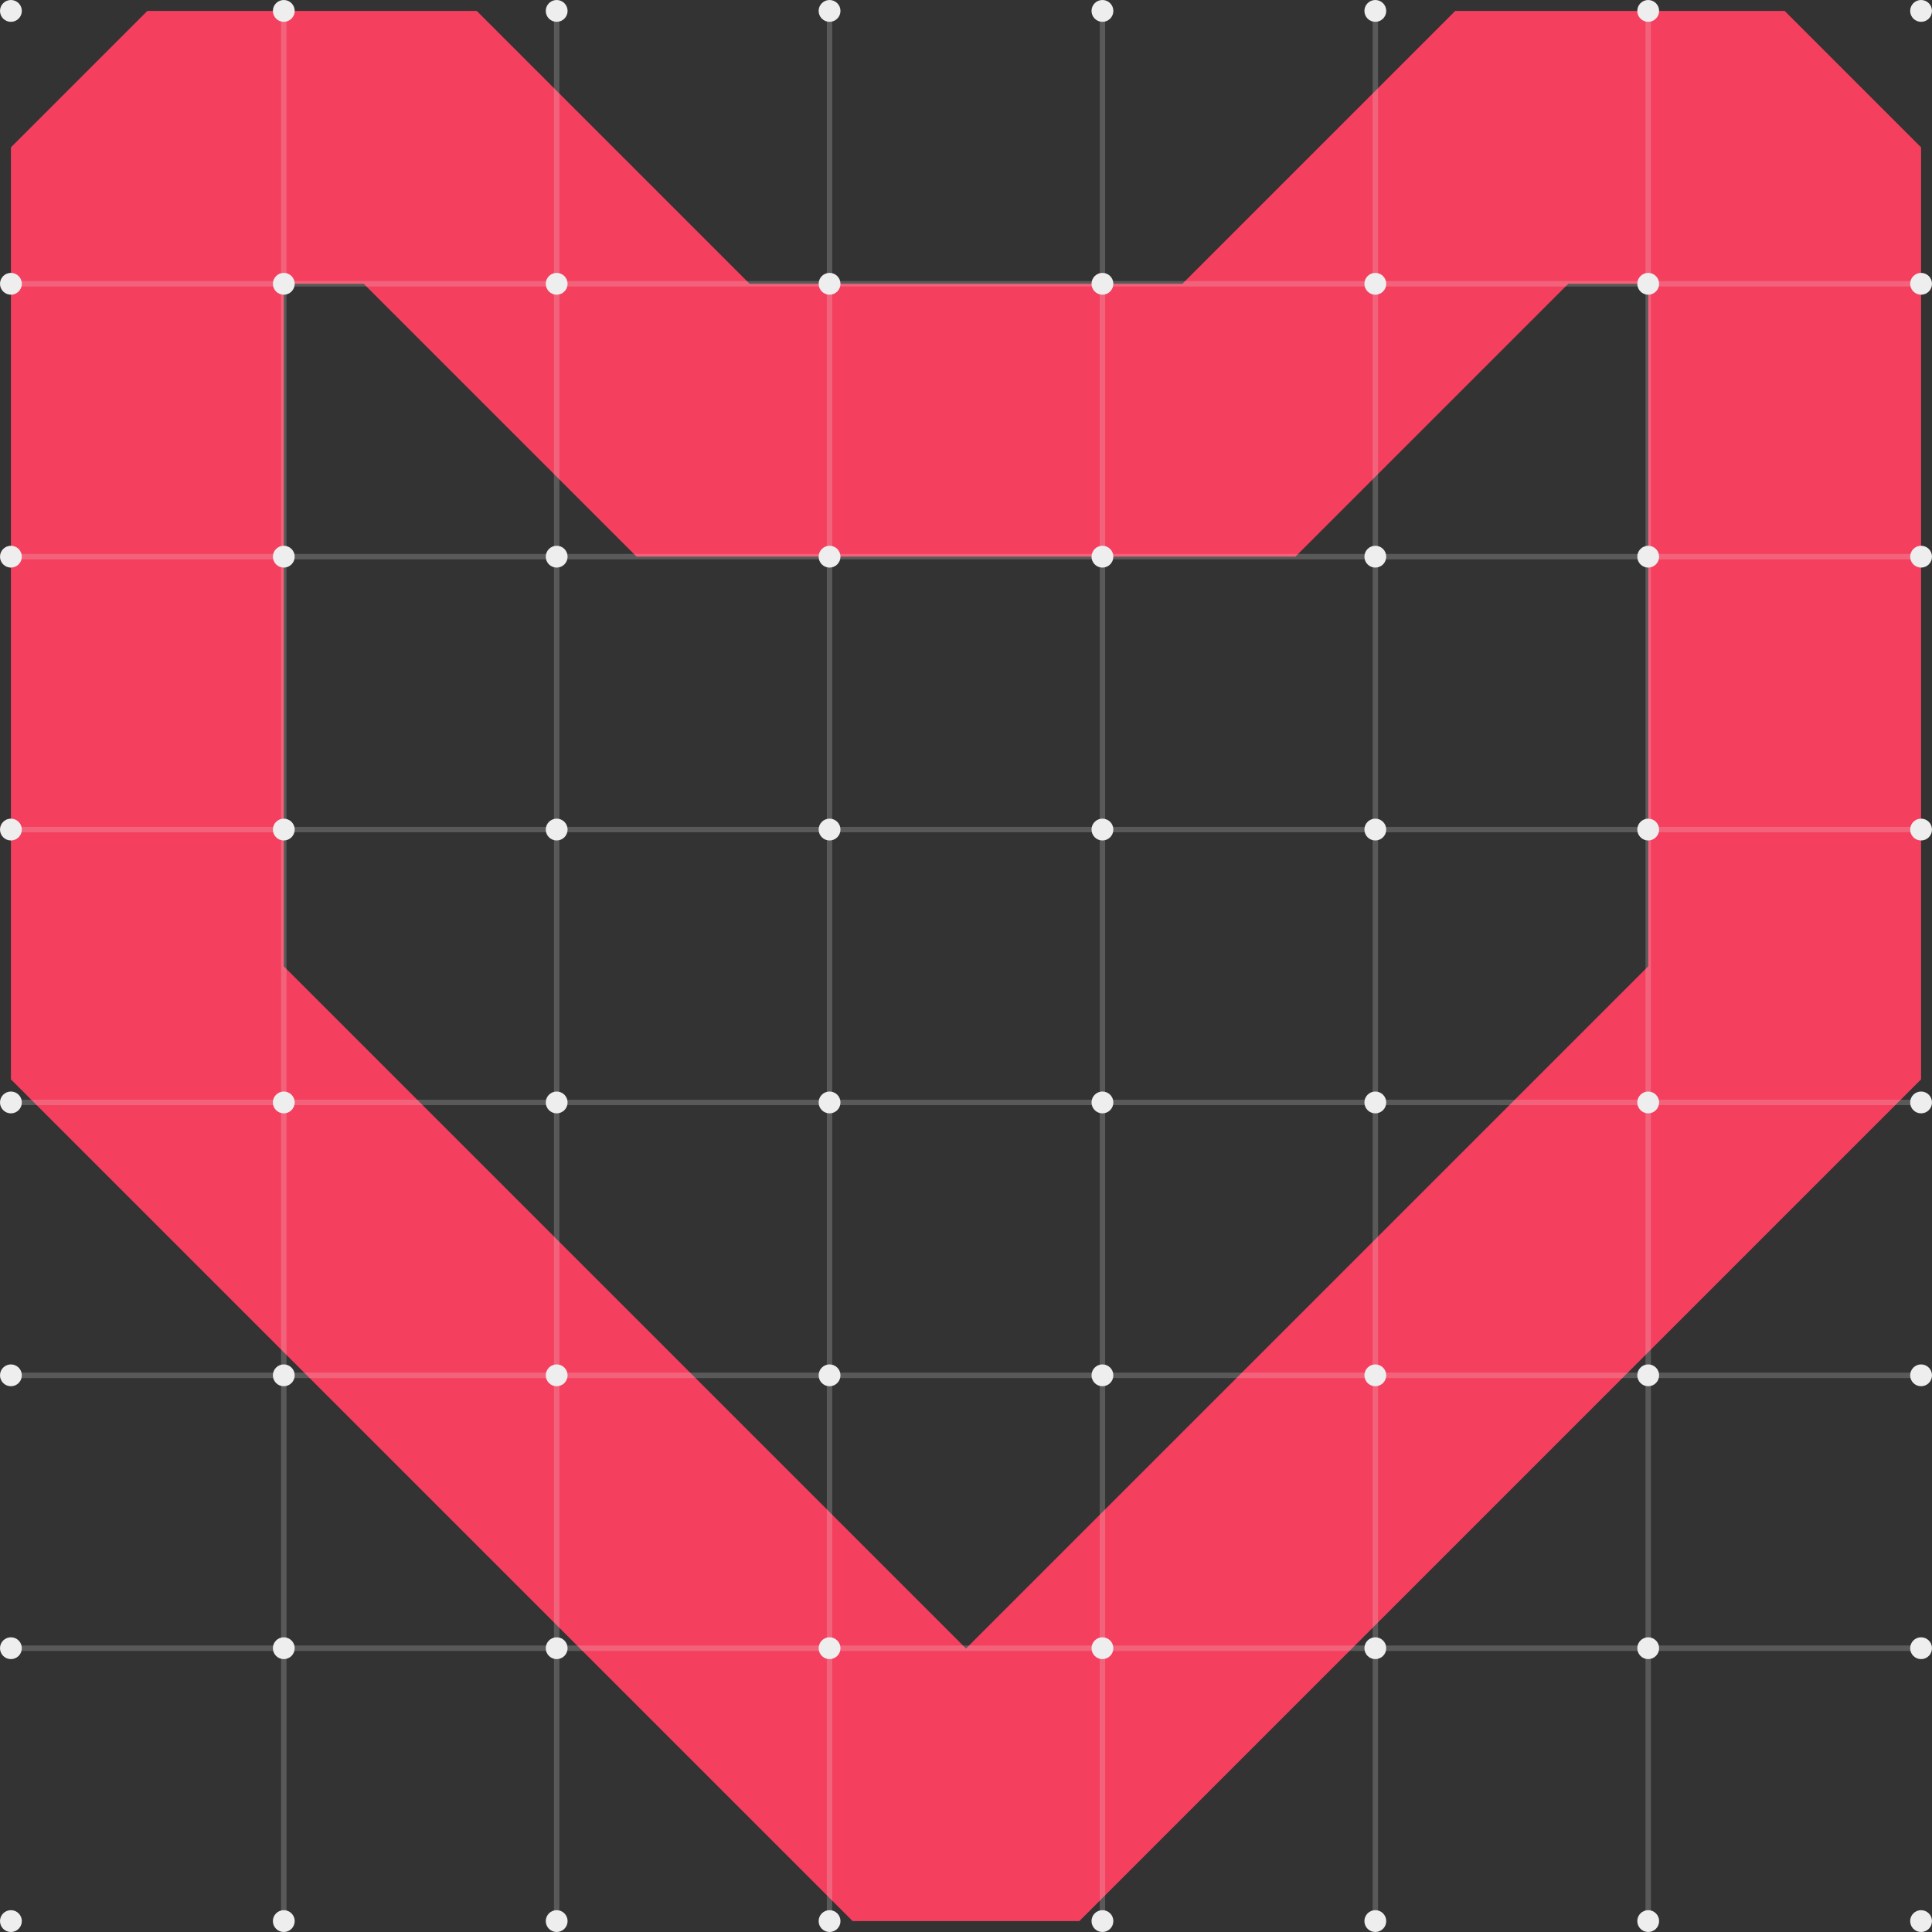 <?xml version="1.0" encoding="UTF-8" standalone="no"?>
<!DOCTYPE svg PUBLIC "-//W3C//DTD SVG 1.1//EN" "http://www.w3.org/Graphics/SVG/1.1/DTD/svg11.dtd">
<svg width="100%" height="100%" viewBox="0 0 354 354" version="1.1" xmlns="http://www.w3.org/2000/svg" xmlns:xlink="http://www.w3.org/1999/xlink" xml:space="preserve" xmlns:serif="http://www.serif.com/" style="fill-rule:evenodd;clip-rule:evenodd;stroke-linejoin:round;stroke-miterlimit:1.5;">
    <rect x="0" y="0" width="354" height="354" fill="#333333" stroke="none"/>
    <path d="M2,197.769l0,-170.769l25,-25l60.355,-0l50,50l79.29,-0l50,-50l60.355,-0l25,25l0,170.769l-154.231,154.231l-41.538,-0l-154.231,-154.231Zm300,-145.769l-14.645,0l-50,50l-120.71,0l-50,-50l-14.645,0l0,125.058l124.942,124.942l0.116,-0l124.942,-124.942l0,-125.058Z" style="fill:#f43f5e;"/>
    <g>
        <g opacity="0.2">
            <path d="M52,2l0,350" style="fill:none;stroke:#eee;stroke-width:1px;"/>
            <path d="M352,52l-350,-0" style="fill:none;stroke:#eee;stroke-width:1px;"/>
            <path d="M102,2l0,350" style="fill:none;stroke:#eee;stroke-width:1px;"/>
            <path d="M352,102l-350,-0" style="fill:none;stroke:#eee;stroke-width:1px;"/>
            <path d="M152,2l0,350" style="fill:none;stroke:#eee;stroke-width:1px;"/>
            <path d="M352,152l-350,-0" style="fill:none;stroke:#eee;stroke-width:1px;"/>
            <path d="M202,2l0,350" style="fill:none;stroke:#eee;stroke-width:1px;"/>
            <path d="M352,202l-350,-0" style="fill:none;stroke:#eee;stroke-width:1px;"/>
            <path d="M252,2l0,350" style="fill:none;stroke:#eee;stroke-width:1px;"/>
            <path d="M352,252l-350,-0" style="fill:none;stroke:#eee;stroke-width:1px;"/>
            <path d="M302,2l0,350" style="fill:none;stroke:#eee;stroke-width:1px;"/>
            <path d="M352,302l-350,-0" style="fill:none;stroke:#eee;stroke-width:1px;"/>
        </g>
        <g>
            <path d="M52,50c1.104,0 2,0.896 2,2c0,1.104 -0.896,2 -2,2c-1.104,0 -2,-0.896 -2,-2c-0,-1.104 0.896,-2 2,-2Z" style="fill:#eee;"/>
            <path d="M52,-0c1.104,-0 2,0.896 2,2c0,1.104 -0.896,2 -2,2c-1.104,0 -2,-0.896 -2,-2c-0,-1.104 0.896,-2 2,-2Z" style="fill:#eee;"/>
            <path d="M2,50c1.104,0 2,0.896 2,2c0,1.104 -0.896,2 -2,2c-1.104,0 -2,-0.896 -2,-2c0,-1.104 0.896,-2 2,-2Z" style="fill:#eee;"/>
            <path d="M2,-0c1.104,-0 2,0.896 2,2c0,1.104 -0.896,2 -2,2c-1.104,0 -2,-0.896 -2,-2c0,-1.104 0.896,-2 2,-2Z" style="fill:#eee;"/>
            <path d="M100,52c-0,-1.104 0.896,-2 2,-2c1.104,0 2,0.896 2,2c-0,1.104 -0.896,2 -2,2c-1.104,0 -2,-0.896 -2,-2Z" style="fill:#eee;"/>
            <path d="M100,2c-0,-1.104 0.896,-2 2,-2c1.104,0 2,0.896 2,2c-0,1.104 -0.896,2 -2,2c-1.104,0 -2,-0.896 -2,-2Z" style="fill:#eee;"/>
            <path d="M52,100c1.104,-0 2,0.896 2,2c0,1.104 -0.896,2 -2,2c-1.104,0 -2,-0.896 -2,-2c-0,-1.104 0.896,-2 2,-2Z" style="fill:#eee;"/>
            <path d="M2,100c1.104,-0 2,0.896 2,2c0,1.104 -0.896,2 -2,2c-1.104,0 -2,-0.896 -2,-2c0,-1.104 0.896,-2 2,-2Z" style="fill:#eee;"/>
            <path d="M102,100c1.104,-0 2,0.896 2,2c-0,1.104 -0.896,2 -2,2c-1.104,0 -2,-0.896 -2,-2c-0,-1.104 0.896,-2 2,-2Z" style="fill:#eee;"/>
            <path d="M150,52c-0,-1.104 0.896,-2 2,-2c1.104,0 2,0.896 2,2c-0,1.104 -0.896,2 -2,2c-1.104,0 -2,-0.896 -2,-2Z" style="fill:#eee;"/>
            <path d="M150,2c-0,-1.104 0.896,-2 2,-2c1.104,0 2,0.896 2,2c-0,1.104 -0.896,2 -2,2c-1.104,0 -2,-0.896 -2,-2Z" style="fill:#eee;"/>
            <path d="M150,102c-0,-1.104 0.896,-2 2,-2c1.104,-0 2,0.896 2,2c-0,1.104 -0.896,2 -2,2c-1.104,0 -2,-0.896 -2,-2Z" style="fill:#eee;"/>
            <path d="M52,150c1.104,-0 2,0.896 2,2c0,1.104 -0.896,2 -2,2c-1.104,0 -2,-0.896 -2,-2c-0,-1.104 0.896,-2 2,-2Z" style="fill:#eee;"/>
            <path d="M2,150c1.104,-0 2,0.896 2,2c0,1.104 -0.896,2 -2,2c-1.104,0 -2,-0.896 -2,-2c0,-1.104 0.896,-2 2,-2Z" style="fill:#eee;"/>
            <path d="M102,150c1.104,-0 2,0.896 2,2c-0,1.104 -0.896,2 -2,2c-1.104,0 -2,-0.896 -2,-2c-0,-1.104 0.896,-2 2,-2Z" style="fill:#eee;"/>
            <path d="M152,150c1.104,-0 2,0.896 2,2c-0,1.104 -0.896,2 -2,2c-1.104,0 -2,-0.896 -2,-2c-0,-1.104 0.896,-2 2,-2Z" style="fill:#eee;"/>
            <path d="M200,52c-0,-1.104 0.896,-2 2,-2c1.104,0 2,0.896 2,2c0,1.104 -0.896,2 -2,2c-1.104,0 -2,-0.896 -2,-2Z" style="fill:#eee;"/>
            <path d="M200,2c-0,-1.104 0.896,-2 2,-2c1.104,0 2,0.896 2,2c0,1.104 -0.896,2 -2,2c-1.104,0 -2,-0.896 -2,-2Z" style="fill:#eee;"/>
            <path d="M200,102c-0,-1.104 0.896,-2 2,-2c1.104,-0 2,0.896 2,2c0,1.104 -0.896,2 -2,2c-1.104,0 -2,-0.896 -2,-2Z" style="fill:#eee;"/>
            <path d="M200,152c-0,-1.104 0.896,-2 2,-2c1.104,-0 2,0.896 2,2c0,1.104 -0.896,2 -2,2c-1.104,0 -2,-0.896 -2,-2Z" style="fill:#eee;"/>
            <path d="M52,200c1.104,0 2,0.896 2,2c0,1.104 -0.896,2 -2,2c-1.104,0 -2,-0.896 -2,-2c-0,-1.104 0.896,-2 2,-2Z" style="fill:#eee;"/>
            <path d="M2,200c1.104,0 2,0.896 2,2c0,1.104 -0.896,2 -2,2c-1.104,0 -2,-0.896 -2,-2c0,-1.104 0.896,-2 2,-2Z" style="fill:#eee;"/>
            <path d="M102,200c1.104,0 2,0.896 2,2c-0,1.104 -0.896,2 -2,2c-1.104,0 -2,-0.896 -2,-2c-0,-1.104 0.896,-2 2,-2Z" style="fill:#eee;"/>
            <path d="M152,200c1.104,0 2,0.896 2,2c-0,1.104 -0.896,2 -2,2c-1.104,0 -2,-0.896 -2,-2c-0,-1.104 0.896,-2 2,-2Z" style="fill:#eee;"/>
            <path d="M202,200c1.104,0 2,0.896 2,2c0,1.104 -0.896,2 -2,2c-1.104,0 -2,-0.896 -2,-2c-0,-1.104 0.896,-2 2,-2Z" style="fill:#eee;"/>
            <path d="M250,52c-0,-1.104 0.896,-2 2,-2c1.104,0 2,0.896 2,2c0,1.104 -0.896,2 -2,2c-1.104,0 -2,-0.896 -2,-2Z" style="fill:#eee;"/>
            <path d="M250,2c-0,-1.104 0.896,-2 2,-2c1.104,0 2,0.896 2,2c0,1.104 -0.896,2 -2,2c-1.104,0 -2,-0.896 -2,-2Z" style="fill:#eee;"/>
            <path d="M250,102c-0,-1.104 0.896,-2 2,-2c1.104,-0 2,0.896 2,2c0,1.104 -0.896,2 -2,2c-1.104,0 -2,-0.896 -2,-2Z" style="fill:#eee;"/>
            <path d="M250,152c-0,-1.104 0.896,-2 2,-2c1.104,-0 2,0.896 2,2c0,1.104 -0.896,2 -2,2c-1.104,0 -2,-0.896 -2,-2Z" style="fill:#eee;"/>
            <path d="M250,202c-0,-1.104 0.896,-2 2,-2c1.104,0 2,0.896 2,2c0,1.104 -0.896,2 -2,2c-1.104,0 -2,-0.896 -2,-2Z" style="fill:#eee;"/>
            <path d="M52,250c1.104,0 2,0.896 2,2c0,1.104 -0.896,2 -2,2c-1.104,0 -2,-0.896 -2,-2c-0,-1.104 0.896,-2 2,-2Z" style="fill:#eee;"/>
            <path d="M2,250c1.104,0 2,0.896 2,2c0,1.104 -0.896,2 -2,2c-1.104,0 -2,-0.896 -2,-2c0,-1.104 0.896,-2 2,-2Z" style="fill:#eee;"/>
            <path d="M102,250c1.104,0 2,0.896 2,2c-0,1.104 -0.896,2 -2,2c-1.104,0 -2,-0.896 -2,-2c-0,-1.104 0.896,-2 2,-2Z" style="fill:#eee;"/>
            <path d="M152,250c1.104,0 2,0.896 2,2c-0,1.104 -0.896,2 -2,2c-1.104,0 -2,-0.896 -2,-2c-0,-1.104 0.896,-2 2,-2Z" style="fill:#eee;"/>
            <path d="M202,250c1.104,0 2,0.896 2,2c0,1.104 -0.896,2 -2,2c-1.104,0 -2,-0.896 -2,-2c-0,-1.104 0.896,-2 2,-2Z" style="fill:#eee;"/>
            <path d="M252,250c1.104,0 2,0.896 2,2c0,1.104 -0.896,2 -2,2c-1.104,0 -2,-0.896 -2,-2c-0,-1.104 0.896,-2 2,-2Z" style="fill:#eee;"/>
            <path d="M300,52c-0,-1.104 0.896,-2 2,-2c1.104,0 2,0.896 2,2c-0,1.104 -0.896,2 -2,2c-1.104,0 -2,-0.896 -2,-2Z" style="fill:#eee;"/>
            <path d="M350,52c-0,-1.104 0.896,-2 2,-2c1.104,0 2,0.896 2,2c0,1.104 -0.896,2 -2,2c-1.104,0 -2,-0.896 -2,-2Z" style="fill:#eee;"/>
            <path d="M350,2c-0,-1.104 0.896,-2 2,-2c1.104,0 2,0.896 2,2c0,1.104 -0.896,2 -2,2c-1.104,0 -2,-0.896 -2,-2Z" style="fill:#eee;"/>
            <path d="M300,2c-0,-1.104 0.896,-2 2,-2c1.104,0 2,0.896 2,2c-0,1.104 -0.896,2 -2,2c-1.104,0 -2,-0.896 -2,-2Z" style="fill:#eee;"/>
            <path d="M300,102c-0,-1.104 0.896,-2 2,-2c1.104,-0 2,0.896 2,2c-0,1.104 -0.896,2 -2,2c-1.104,0 -2,-0.896 -2,-2Z" style="fill:#eee;"/>
            <path d="M350,102c-0,-1.104 0.896,-2 2,-2c1.104,-0 2,0.896 2,2c0,1.104 -0.896,2 -2,2c-1.104,0 -2,-0.896 -2,-2Z" style="fill:#eee;"/>
            <path d="M300,152c-0,-1.104 0.896,-2 2,-2c1.104,-0 2,0.896 2,2c-0,1.104 -0.896,2 -2,2c-1.104,0 -2,-0.896 -2,-2Z" style="fill:#eee;"/>
            <path d="M350,152c-0,-1.104 0.896,-2 2,-2c1.104,-0 2,0.896 2,2c0,1.104 -0.896,2 -2,2c-1.104,0 -2,-0.896 -2,-2Z" style="fill:#eee;"/>
            <path d="M300,202c-0,-1.104 0.896,-2 2,-2c1.104,0 2,0.896 2,2c-0,1.104 -0.896,2 -2,2c-1.104,0 -2,-0.896 -2,-2Z" style="fill:#eee;"/>
            <path d="M350,202c-0,-1.104 0.896,-2 2,-2c1.104,0 2,0.896 2,2c0,1.104 -0.896,2 -2,2c-1.104,0 -2,-0.896 -2,-2Z" style="fill:#eee;"/>
            <path d="M300,252c-0,-1.104 0.896,-2 2,-2c1.104,0 2,0.896 2,2c-0,1.104 -0.896,2 -2,2c-1.104,0 -2,-0.896 -2,-2Z" style="fill:#eee;"/>
            <path d="M350,252c-0,-1.104 0.896,-2 2,-2c1.104,0 2,0.896 2,2c0,1.104 -0.896,2 -2,2c-1.104,0 -2,-0.896 -2,-2Z" style="fill:#eee;"/>
            <path d="M52,300c1.104,-0 2,0.896 2,2c0,1.104 -0.896,2 -2,2c-1.104,0 -2,-0.896 -2,-2c-0,-1.104 0.896,-2 2,-2Z" style="fill:#eee;"/>
            <path d="M52,350c1.104,-0 2,0.896 2,2c0,1.104 -0.896,2 -2,2c-1.104,0 -2,-0.896 -2,-2c-0,-1.104 0.896,-2 2,-2Z" style="fill:#eee;"/>
            <path d="M2,300c1.104,-0 2,0.896 2,2c0,1.104 -0.896,2 -2,2c-1.104,0 -2,-0.896 -2,-2c0,-1.104 0.896,-2 2,-2Z" style="fill:#eee;"/>
            <path d="M2,350c1.104,-0 2,0.896 2,2c0,1.104 -0.896,2 -2,2c-1.104,0 -2,-0.896 -2,-2c0,-1.104 0.896,-2 2,-2Z" style="fill:#eee;"/>
            <path d="M102,300c1.104,-0 2,0.896 2,2c-0,1.104 -0.896,2 -2,2c-1.104,0 -2,-0.896 -2,-2c-0,-1.104 0.896,-2 2,-2Z" style="fill:#eee;"/>
            <path d="M102,350c1.104,-0 2,0.896 2,2c-0,1.104 -0.896,2 -2,2c-1.104,0 -2,-0.896 -2,-2c-0,-1.104 0.896,-2 2,-2Z" style="fill:#eee;"/>
            <path d="M152,300c1.104,-0 2,0.896 2,2c-0,1.104 -0.896,2 -2,2c-1.104,0 -2,-0.896 -2,-2c-0,-1.104 0.896,-2 2,-2Z" style="fill:#eee;"/>
            <path d="M152,350c1.104,-0 2,0.896 2,2c-0,1.104 -0.896,2 -2,2c-1.104,0 -2,-0.896 -2,-2c-0,-1.104 0.896,-2 2,-2Z" style="fill:#eee;"/>
            <path d="M202,300c1.104,-0 2,0.896 2,2c0,1.104 -0.896,2 -2,2c-1.104,0 -2,-0.896 -2,-2c-0,-1.104 0.896,-2 2,-2Z" style="fill:#eee;"/>
            <path d="M202,350c1.104,-0 2,0.896 2,2c0,1.104 -0.896,2 -2,2c-1.104,0 -2,-0.896 -2,-2c-0,-1.104 0.896,-2 2,-2Z" style="fill:#eee;"/>
            <path d="M252,300c1.104,-0 2,0.896 2,2c0,1.104 -0.896,2 -2,2c-1.104,0 -2,-0.896 -2,-2c-0,-1.104 0.896,-2 2,-2Z" style="fill:#eee;"/>
            <path d="M252,350c1.104,-0 2,0.896 2,2c0,1.104 -0.896,2 -2,2c-1.104,0 -2,-0.896 -2,-2c-0,-1.104 0.896,-2 2,-2Z" style="fill:#eee;"/>
            <path d="M302,300c1.104,-0 2,0.896 2,2c-0,1.104 -0.896,2 -2,2c-1.104,0 -2,-0.896 -2,-2c-0,-1.104 0.896,-2 2,-2Z" style="fill:#eee;"/>
            <path d="M302,350c1.104,-0 2,0.896 2,2c-0,1.104 -0.896,2 -2,2c-1.104,0 -2,-0.896 -2,-2c-0,-1.104 0.896,-2 2,-2Z" style="fill:#eee;"/>
            <path d="M352,350c1.104,-0 2,0.896 2,2c0,1.104 -0.896,2 -2,2c-1.104,0 -2,-0.896 -2,-2c-0,-1.104 0.896,-2 2,-2Z" style="fill:#eee;"/>
            <path d="M352,300c1.104,-0 2,0.896 2,2c0,1.104 -0.896,2 -2,2c-1.104,0 -2,-0.896 -2,-2c-0,-1.104 0.896,-2 2,-2Z" style="fill:#eee;"/>
        </g>
    </g>
</svg>
